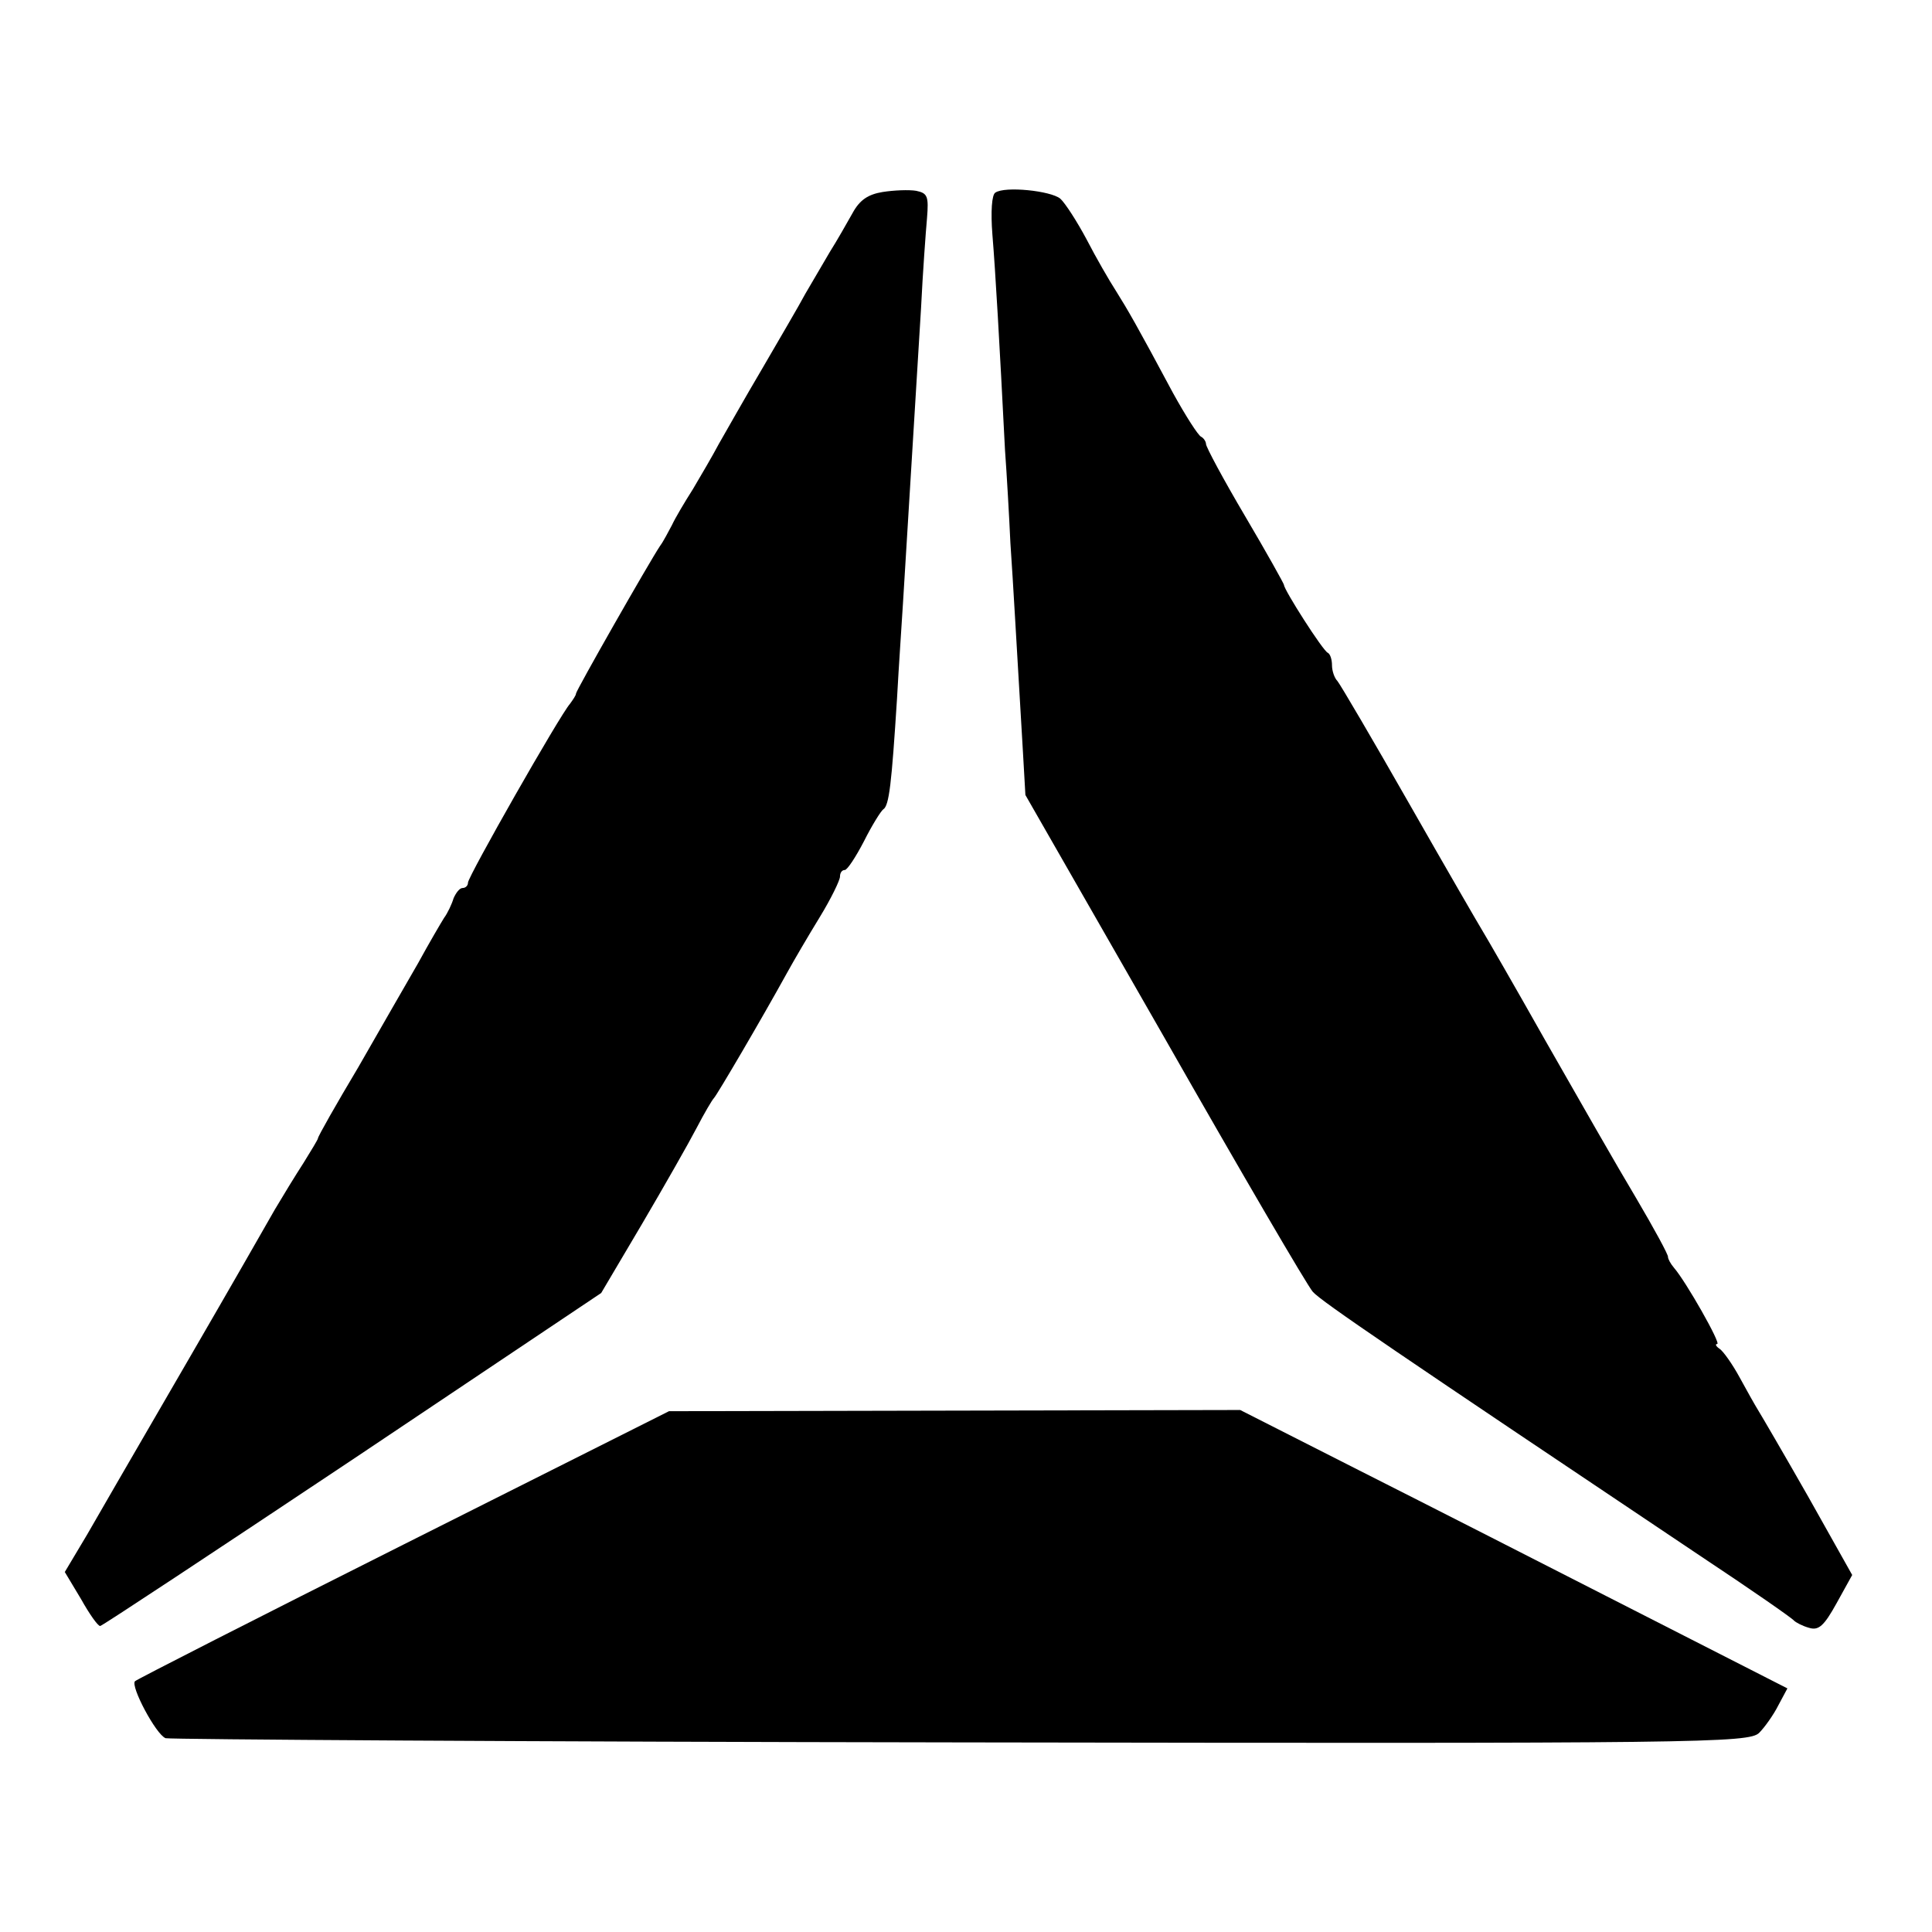 <?xml version="1.0" standalone="no"?>
<!DOCTYPE svg PUBLIC "-//W3C//DTD SVG 20010904//EN"
 "http://www.w3.org/TR/2001/REC-SVG-20010904/DTD/svg10.dtd">
<svg version="1.0" xmlns="http://www.w3.org/2000/svg"
 width="322pt" height="322pt" viewBox="0 0 322 322"
 preserveAspectRatio="xMidYMid meet">
<g transform="translate(0,322) scale(0.1,-0.1)"
fill="#000000" stroke="none">
<path d="M1471 2900 c-24 -4 -38 -13 -50 -35 -9 -16 -26 -46 -38 -65 -11 -19
-30 -51 -41 -70 -10 -19 -43 -75 -72 -125 -29 -49 -61 -106 -72 -125 -10 -19
-30 -53 -43 -75 -14 -22 -30 -49 -35 -60 -6 -11 -14 -27 -20 -35 -18 -27 -140
-241 -140 -246 0 -3 -5 -10 -10 -17 -17 -19 -170 -288 -170 -298 0 -5 -4 -9
-9 -9 -5 0 -11 -8 -15 -17 -3 -10 -10 -25 -16 -33 -5 -8 -25 -42 -43 -75 -19
-33 -64 -111 -100 -174 -37 -62 -67 -115 -67 -118 0 -2 -11 -20 -24 -41 -13
-20 -35 -56 -48 -78 -13 -23 -76 -133 -141 -245 -141 -243 -127 -219 -172
-297 l-37 -62 27 -45 c14 -25 28 -45 32 -45 3 0 192 125 420 277 l415 278 68
115 c37 63 78 135 91 160 13 25 26 47 29 50 5 5 79 131 122 209 11 20 35 61
54 92 19 31 34 62 34 68 0 6 3 11 8 11 4 0 18 21 32 48 13 26 28 50 32 53 10
6 14 43 23 184 3 55 8 127 10 160 7 115 19 310 30 490 3 61 8 129 10 151 3 37
1 42 -18 46 -12 2 -37 1 -56 -2z"/>
<path d="M1659 2899 c-6 -3 -8 -32 -5 -70 5 -60 12 -182 21 -359 3 -41 7 -111
9 -155 5 -73 9 -148 21 -350 l4 -70 232 -405 c127 -223 238 -413 247 -423 14
-16 141 -102 647 -441 83 -55 152 -103 155 -107 3 -3 14 -9 25 -12 16 -5 25 3
46 41 l26 47 -73 130 c-41 72 -79 137 -84 145 -5 8 -19 33 -31 55 -12 22 -27
43 -33 47 -6 4 -8 8 -4 8 7 0 -52 104 -72 127 -6 7 -10 15 -10 18 1 3 -23 47
-53 98 -30 50 -98 169 -151 262 -53 94 -101 177 -106 185 -5 8 -60 103 -121
210 -61 107 -115 199 -120 205 -5 5 -9 17 -9 26 0 10 -3 19 -7 21 -8 3 -73
105 -73 113 0 2 -29 54 -65 115 -36 61 -65 115 -65 120 0 4 -4 10 -8 12 -5 2
-26 35 -47 73 -61 114 -75 138 -95 170 -11 17 -33 55 -49 86 -16 30 -36 61
-44 68 -16 13 -92 21 -108 10z"/>
<path d="M673 646 c-243 -122 -445 -225 -448 -228 -8 -8 35 -89 51 -95 7 -2
604 -6 1326 -7 1233 -2 1313 -1 1330 16 9 9 24 30 32 46 l15 28 -257 131
c-141 72 -347 177 -456 232 l-199 101 -476 -1 -476 -1 -442 -222z"/>
</g>
</svg>
